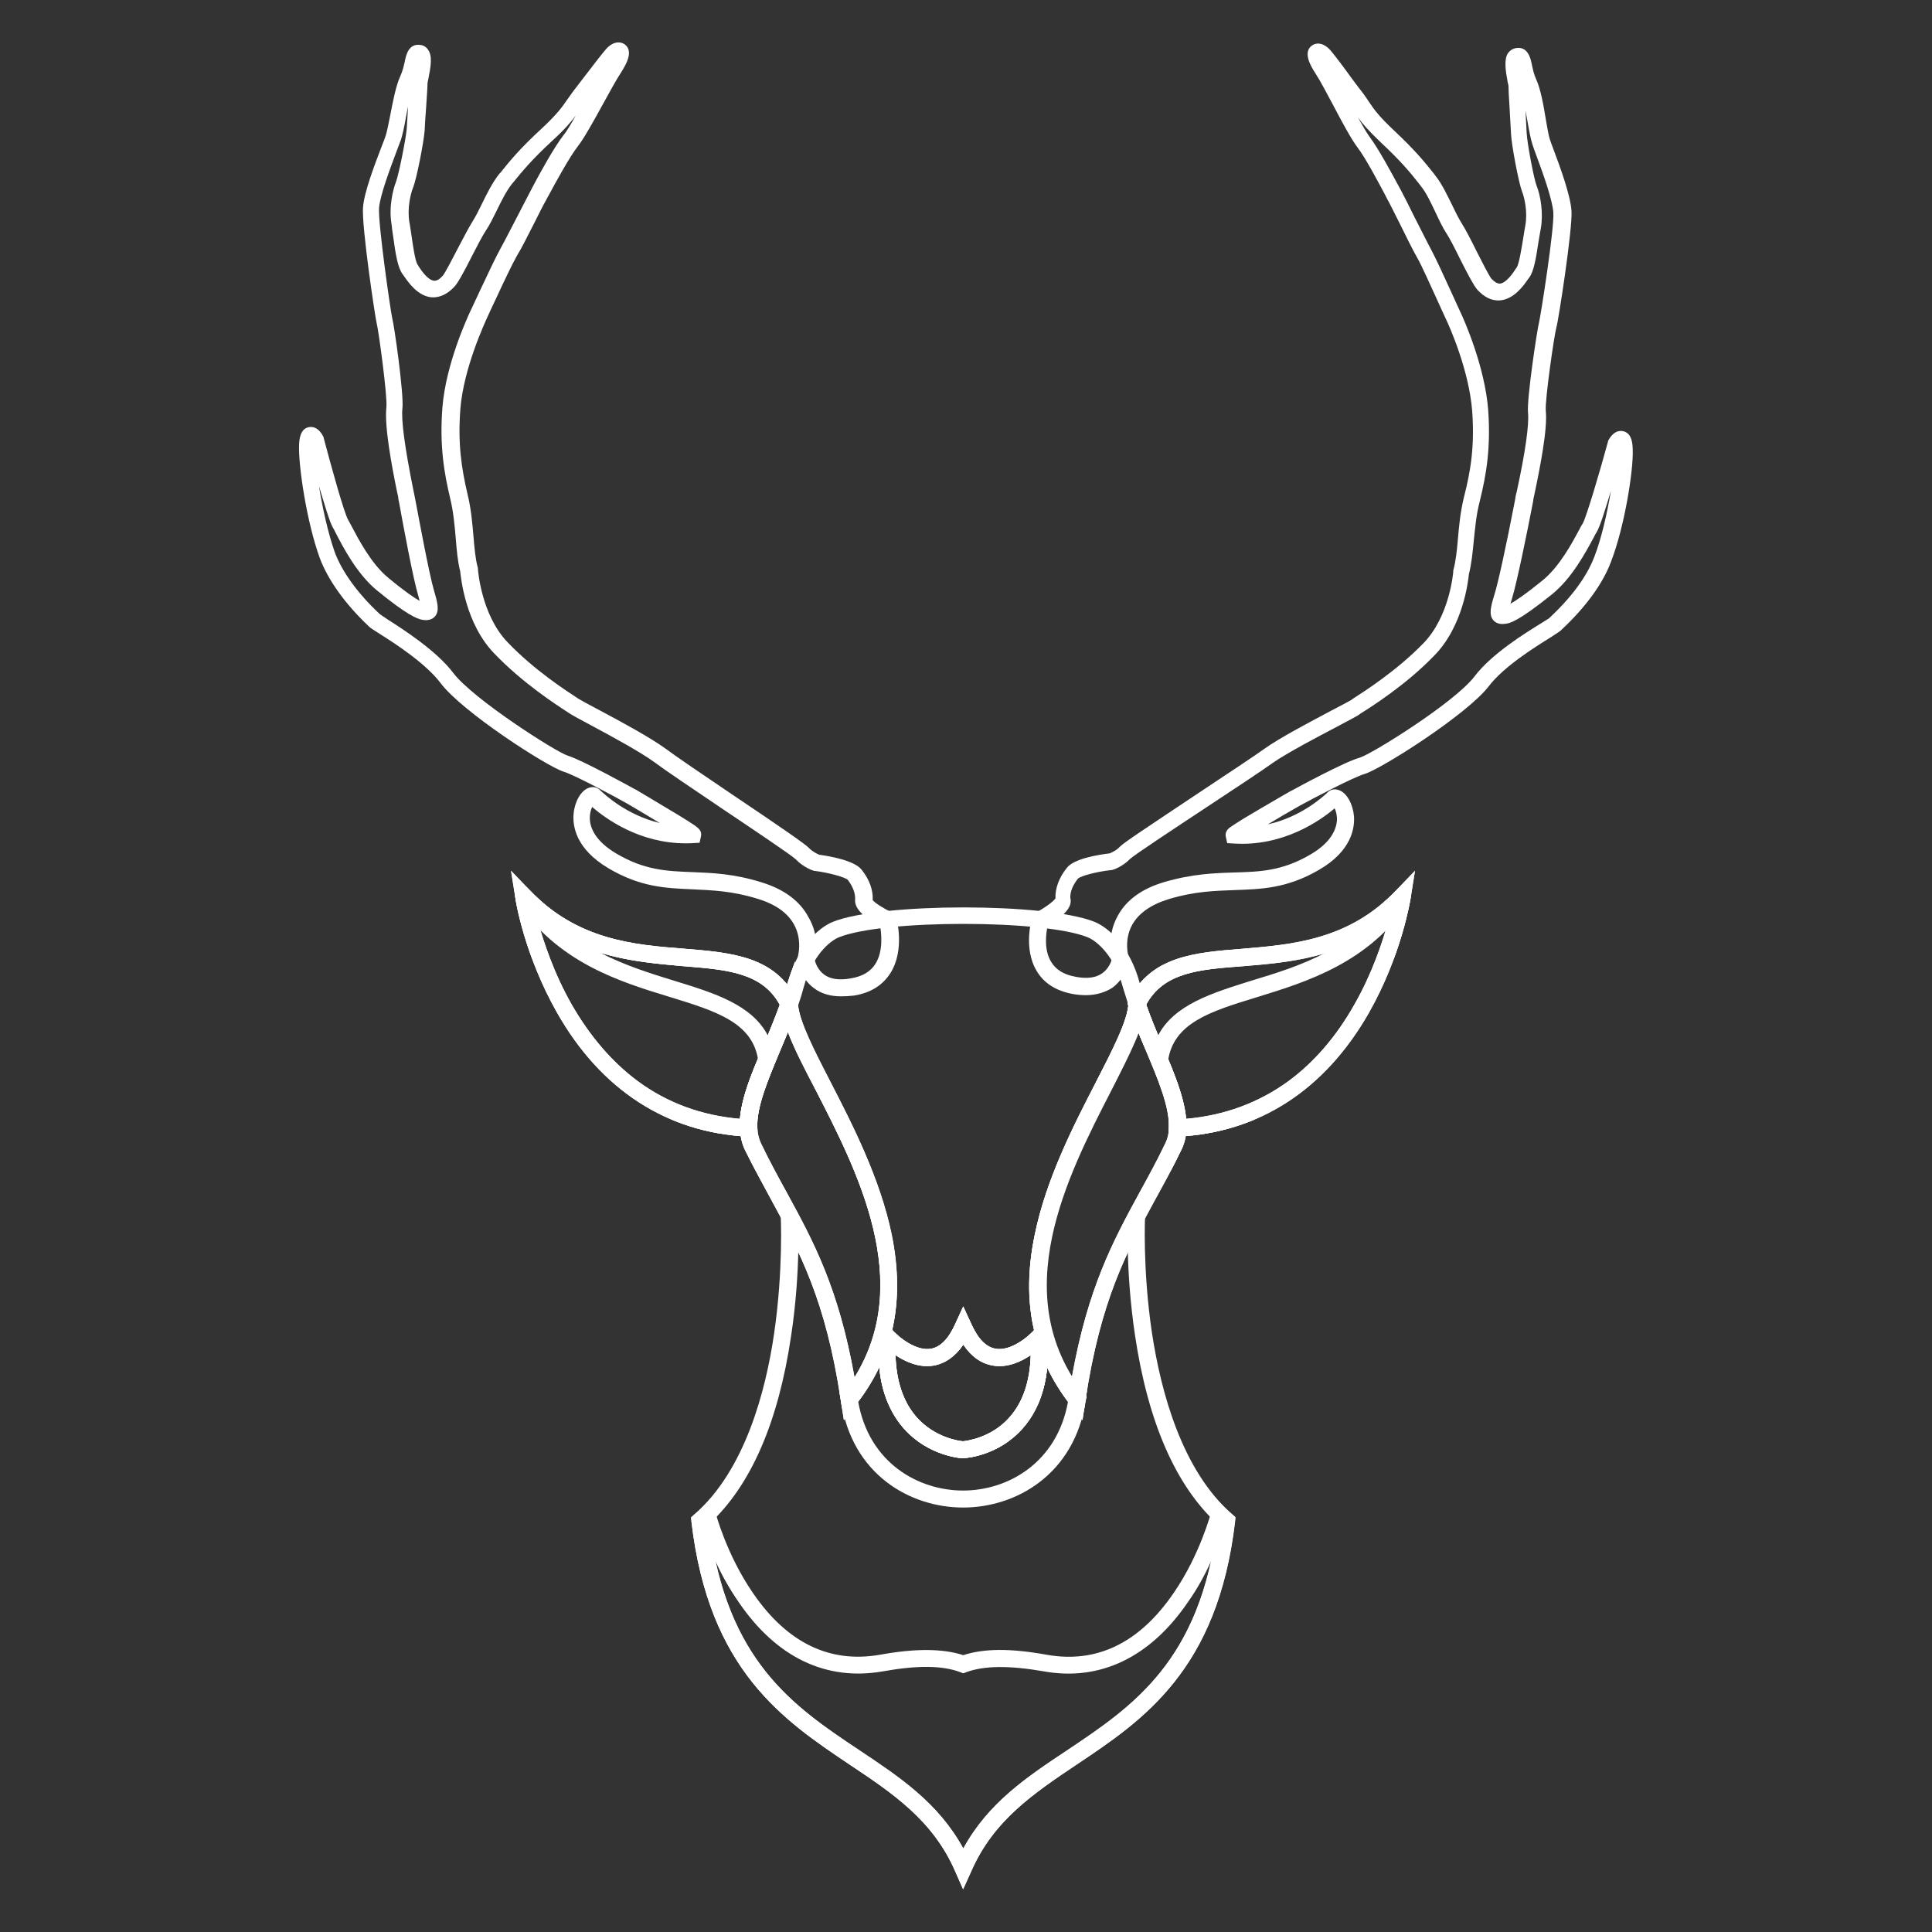 <?xml version="1.0" encoding="utf-8"?>
<!-- Generator: Adobe Illustrator 27.7.0, SVG Export Plug-In . SVG Version: 6.00 Build 0)  -->
<svg version="1.1" id="Calque_1" xmlns="http://www.w3.org/2000/svg" xmlns:xlink="http://www.w3.org/1999/xlink" x="0px" y="0px"
	 viewBox="0 0 1000 1000" style="enable-background:new 0 0 1000 1000;" xml:space="preserve">
<rect x="0" y="0" width="1000" height="1000" fill="#333333" stroke="none"/>
<style type="text/css">
	.st0{fill:#FFFFFF;}
	.st1{clip-path:url(#SVGID_00000018952970819640413570000005819445942252901799_);}
	.st2{clip-path:url(#SVGID_00000110456291452356560970000016620571223923588273_);}
	.st3{clip-path:url(#SVGID_00000098190850300183301260000001324090242274218417_);}
	.st4{clip-path:url(#SVGID_00000003827925454125995200000008602487011296470438_);}
	.st5{clip-path:url(#SVGID_00000144320799222008956500000011161995006346248127_);}
</style>
<path class="st0" d="M498.5,977.9l-4.1-9.3c-11.5-26.5-32.5-40.5-54.7-55.3c-34.1-22.9-72.8-48.7-81.8-125.6l-0.2-2.3l1.8-1.6
	c26.1-22.9,36.8-63.6,41.2-93.7c4.8-33.1,3.4-60.7,3.4-61.1l8.9-0.5c0.1,1.2,1.6,29-3.5,62.8c-6.6,44.8-20.8,77.5-42.4,97.5
	c9,71.1,43.8,94.5,77.6,117c21,14,41,27.3,53.9,50.9c12.9-23.6,32.8-36.9,53.9-50.9c33.8-22.6,68.7-46,77.6-117
	c-21.6-19.9-35.9-52.7-42.6-97.5c-5.1-33.9-3.7-61.7-3.7-62.8l8.9,0.5c0,0.2-1.4,28.1,3.6,61.2c4.6,30.1,15.4,70.8,41.4,93.5
	l1.8,1.6l-0.2,2.3c-9,76.9-47.7,102.8-81.8,125.6c-22.2,14.9-43.2,28.9-54.7,55.3L498.5,977.9L498.5,977.9z"/>
<path class="st0" d="M498.5,780.3c-27.4,0-57.6-17.1-63.2-55.3l-0.2-1.9l1.2-1.4c40.4-51.5,8.9-112.7-14-157.4
	c-9.6-18.7-17.1-33.4-17.8-44.2v-0.8l0.2-0.8c1.2-3.5,2.2-6.7,3-9.7c4.9-18.4,15.7-28.6,23.5-31.7l0,0c24.7-9.9,110.5-9.9,135.2,0
	c7.8,3.1,18.6,13.3,23.5,31.7c0.8,3,1.8,6.2,3,9.7l0.2,0.8v0.8c-0.7,10.8-8.3,25.5-17.8,44.2c-23,44.7-54.4,105.9-14,157.4l1.2,1.4
	L562,725C556.1,763.2,525.9,780.3,498.5,780.3L498.5,780.3z M444.2,725.5c5.6,31.7,31.1,46,54.3,46c23.1,0,48.6-14.3,54.3-46
	c-4.3-5.7-7.9-11.6-10.8-17.7c-1.3,12.8-5.5,23.4-12.7,31.5c-12.7,14.4-29.8,15.4-30.5,15.4h-0.5c-0.7,0-17.8-1.1-30.5-15.4
	c-7.2-8.1-11.4-18.7-12.7-31.5C452.2,713.9,448.5,719.9,444.2,725.5z M463.5,701.4c0.4,13.4,4,24.2,10.8,32
	c9.5,10.8,22.3,12.5,24.2,12.6c1.9-0.2,14.9-1.9,24.2-12.6c6.8-7.8,10.4-18.4,10.8-32c-5,3.4-12.1,6.7-19.6,5.4
	c-6-1-11.1-4.6-15.3-10.8c-4.2,6.1-9.3,9.7-15.3,10.8C475.7,708.1,468.6,704.8,463.5,701.4L463.5,701.4z M461.8,688.5l0.7,0.8
	c2.8,2.9,11.5,10.2,19.2,8.9c4.9-0.8,9.2-5.1,12.7-12.9l4.1-9l4.1,9c3.5,7.8,7.8,12.1,12.7,12.9c7.7,1.3,16.4-6,19.2-8.9l0.7-0.8
	c-3.5-15.1-3.4-31.5,0.4-49.5c5.9-28.9,20.1-56.5,31.6-78.8c8.5-16.5,15.9-30.9,16.9-39.9c-1.1-3.4-2-6.5-2.9-9.3
	c-4.3-16.3-13.5-24-18.3-25.9c-22.9-9.2-105.7-9.2-128.6,0l0,0c-4.8,1.9-13.9,9.5-18.3,25.9c-0.8,3-1.7,6-2.9,9.3
	c1,9,8.4,23.4,16.9,39.9c11.5,22.3,25.6,49.9,31.6,78.8C465.2,656.9,465.3,673.3,461.8,688.5L461.8,688.5z"/>
<path id="SVGID" class="st0" d="M436.8,735.1l-1.6-10.2c-7.8-52.1-21.4-77-35.8-103.5c-4.4-8.1-9-16.5-13.7-26
	c-1.7-3.4-2.5-7.3-2.8-11.5c-0.5-12.7,5.7-27.5,12.5-43.2c3.1-7.3,6.2-14.9,8.9-22.4l7.2-20.7l1.4,21.8c0.6,9,8.1,23.7,16.9,40.7
	c11.5,22.3,25.6,49.9,31.6,78.8c7.1,34.4,1.1,63.2-18.4,88.1L436.8,735.1L436.8,735.1z M407.8,534.2c-1.3,3.4-2.8,6.6-4.1,9.9
	c-6.2,14.9-12.1,28.7-11.7,39.5c0.1,3,0.7,5.6,1.8,8c4.4,9.2,9,17.6,13.4,25.6c13.8,25.3,26.8,49.2,35.1,95.7
	c30.8-49.6,1.6-106.5-20.1-148.7C416.2,552.8,411,542.7,407.8,534.2L407.8,534.2z"/>
<g>
	<defs>
		<path id="SVGID_1_" d="M436.8,735.1l-1.6-10.2c-7.8-52.1-21.4-77-35.8-103.5c-4.4-8.1-9-16.5-13.7-26c-1.7-3.4-2.5-7.3-2.8-11.5
			c-0.5-12.7,5.7-27.5,12.5-43.2c3.1-7.3,6.2-14.9,8.9-22.4l7.2-20.7l1.4,21.8c0.6,9,8.1,23.7,16.9,40.7
			c11.5,22.3,25.6,49.9,31.6,78.8c7.1,34.4,1.1,63.2-18.4,88.1L436.8,735.1L436.8,735.1z M407.8,534.2c-1.3,3.4-2.8,6.6-4.1,9.9
			c-6.2,14.9-12.1,28.7-11.7,39.5c0.1,3,0.7,5.6,1.8,8c4.4,9.2,9,17.6,13.4,25.6c13.8,25.3,26.8,49.2,35.1,95.7
			c30.8-49.6,1.6-106.5-20.1-148.7C416.2,552.8,411,542.7,407.8,534.2L407.8,534.2z"/>
	</defs>
	<use xlink:href="#SVGID_1_"  style="overflow:visible;fill:#FFFFFF;"/>
	<clipPath id="SVGID_00000061464461449073099330000011777409380592150198_">
		<use xlink:href="#SVGID_1_"  style="overflow:visible;"/>
	</clipPath>
	<g style="clip-path:url(#SVGID_00000061464461449073099330000011777409380592150198_);">
		<path class="st0" d="M502.9,728.7H382.4V515.3h120.5V728.7z M391.3,720H494V524.2H391.3V720z"/>
	</g>
</g>
<path id="SVGID-2" class="st0" d="M392.1,588.5l-4.8-0.2c-42-2-76.2-24.1-98.9-64c-17-29.8-21.6-58.6-21.7-59.8l-2.2-13.8l9.7,10.1
	c24.7,25.9,54,28.3,79.9,30.3c24.4,2,47.5,3.8,58.4,26.7l0.8,1.7l-0.6,1.7c-2.8,7.9-6,15.6-9.1,23c-6.2,14.9-12.1,28.7-11.7,39.5
	L392.1,588.5L392.1,588.5z M278.3,476.5c3,10.9,8.4,27.3,17.7,43.6c9.5,16.5,21,29.8,34.1,39.5c15.3,11.3,33.1,17.8,52.9,19.5
	c1-11.5,6.5-24.6,12.3-38.3c2.9-6.7,5.7-13.7,8.3-20.7c-9.1-16.8-27.4-18.3-50.4-20.1C330.7,498.1,303,495.8,278.3,476.5
	L278.3,476.5z"/>
<g>
	<defs>
		<path id="SVGID_00000098180365324151739390000004187105877764554128_" d="M392.1,588.5l-4.8-0.2c-42-2-76.2-24.1-98.9-64
			c-17-29.8-21.6-58.6-21.7-59.8l-2.2-13.8l9.7,10.1c24.7,25.9,54,28.3,79.9,30.3c24.4,2,47.5,3.8,58.4,26.7l0.8,1.7l-0.6,1.7
			c-2.8,7.9-6,15.6-9.1,23c-6.2,14.9-12.1,28.7-11.7,39.5L392.1,588.5L392.1,588.5z M278.3,476.5c3,10.9,8.4,27.3,17.7,43.6
			c9.5,16.5,21,29.8,34.1,39.5c15.3,11.3,33.1,17.8,52.9,19.5c1-11.5,6.5-24.6,12.3-38.3c2.9-6.7,5.7-13.7,8.3-20.7
			c-9.1-16.8-27.4-18.3-50.4-20.1C330.7,498.1,303,495.8,278.3,476.5L278.3,476.5z"/>
	</defs>
	<use xlink:href="#SVGID_00000098180365324151739390000004187105877764554128_"  style="overflow:visible;fill:#FFFFFF;"/>
	<clipPath id="SVGID_00000049902936736645604640000009445918486740047290_">
		<use xlink:href="#SVGID_00000098180365324151739390000004187105877764554128_"  style="overflow:visible;"/>
	</clipPath>
	<g style="clip-path:url(#SVGID_00000049902936736645604640000009445918486740047290_);">
		<path class="st0" d="M412.9,588.3H266.6V459.4h146.3V588.3z M275.5,579.4h128.7V468.3H275.5V579.4z"/>
	</g>
</g>
<path id="SVGID-3" class="st0" d="M498.5,754.8h-0.2c-0.7,0-17.8-1.1-30.5-15.4c-9.9-11.3-14.3-27.2-12.8-47.4l0.7-10.2l6.9,7.4
	c2.8,2.9,11.5,10.2,19.2,8.9c4.9-0.8,9.2-5.1,12.7-12.9l4.1-9l4.1,9c3.5,7.8,7.8,12.1,12.7,12.9c7.7,1.3,16.4-6,19.2-8.9l6.9-7.4
	l0.7,10.1c1.4,20.2-2.9,36.2-12.8,47.4c-12.7,14.4-29.8,15.4-30.5,15.4L498.5,754.8L498.5,754.8z M463.5,701.4
	c0.4,13.4,4,24.2,10.8,32c9.5,10.8,22.3,12.5,24.2,12.6c1.9-0.2,14.9-1.8,24.2-12.6c6.8-7.8,10.4-18.4,10.8-32
	c-5,3.4-12.1,6.7-19.6,5.4c-6-1-11.1-4.6-15.3-10.8c-4.2,6.1-9.3,9.7-15.3,10.8C475.7,708.1,468.6,704.8,463.5,701.4L463.5,701.4z"
	/>
<g>
	<defs>
		<path id="SVGID_00000034778038924734681430000007570210596169478285_" d="M498.5,754.8h-0.2c-0.7,0-17.8-1.1-30.5-15.4
			c-9.9-11.3-14.3-27.2-12.8-47.4l0.7-10.2l6.9,7.4c2.8,2.9,11.5,10.2,19.2,8.9c4.9-0.8,9.2-5.1,12.7-12.9l4.1-9l4.1,9
			c3.5,7.8,7.8,12.1,12.7,12.9c7.7,1.3,16.4-6,19.2-8.9l6.9-7.4l0.7,10.1c1.4,20.2-2.9,36.2-12.8,47.4
			c-12.7,14.4-29.8,15.4-30.5,15.4L498.5,754.8L498.5,754.8z M463.5,701.4c0.4,13.4,4,24.2,10.8,32c9.5,10.8,22.3,12.5,24.2,12.6
			c1.9-0.2,14.9-1.8,24.2-12.6c6.8-7.8,10.4-18.4,10.8-32c-5,3.4-12.1,6.7-19.6,5.4c-6-1-11.1-4.6-15.3-10.8
			c-4.2,6.1-9.3,9.7-15.3,10.8C475.7,708.1,468.6,704.8,463.5,701.4L463.5,701.4z"/>
	</defs>
	<use xlink:href="#SVGID_00000034778038924734681430000007570210596169478285_"  style="overflow:visible;fill:#FFFFFF;"/>
	<clipPath id="SVGID_00000183927712149567371890000000819586497035952827_">
		<use xlink:href="#SVGID_00000034778038924734681430000007570210596169478285_"  style="overflow:visible;"/>
	</clipPath>
	<g style="clip-path:url(#SVGID_00000183927712149567371890000000819586497035952827_);">
		<path class="st0" d="M546,754.8h-95v-72.2h95V754.8z M459.9,746h77.2v-54.6h-77.4V746H459.9L459.9,746z"/>
	</g>
</g>
<path class="st0" d="M394.7,565.6l-2.2-16.3c-2.6-20-21.8-25.9-45.9-33.3c-25.9-7.9-58.2-17.8-79.3-49.8l6.8-5.5
	c24.7,25.9,54,28.3,79.9,30.3c24.4,2,47.5,3.8,58.4,26.7l0.8,1.7l-0.6,1.7c-2.8,7.8-5.9,15.4-9.1,22.9c-1,2.2-1.8,4.3-2.6,6.5
	L394.7,565.6L394.7,565.6z M310.8,493.2c12.6,6.5,26,10.7,38.4,14.5c20.5,6.3,40,12.3,48.3,28.4c2.2-5.3,4.3-10.5,6.2-15.9
	c-9.1-16.8-27.4-18.3-50.4-20.1C340.3,498.8,325.6,497.6,310.8,493.2L310.8,493.2z"/>
<path id="SVGID-4" class="st0" d="M560.3,735.1l-6.3-8c-19.5-24.9-25.5-53.7-18.4-88c5.9-28.9,20.1-56.5,31.6-78.8
	c8.7-17,16.3-31.7,16.9-40.7l1.4-21.8l7.2,20.6c2.6,7.5,5.7,15.1,8.9,22.4c6.6,15.7,12.9,30.5,12.5,43.2c-0.1,4.3-1.1,8.1-2.8,11.5
	c-4.6,9.5-9.2,17.8-13.7,26c-14.4,26.5-28,51.4-35.8,103.5L560.3,735.1z M589.2,534.2c-3.2,8.5-8.4,18.4-14.3,29.9
	c-21.7,42.2-50.9,99-20.1,148.7c8.3-46.3,21.3-70.4,35.1-95.7c4.4-8,9-16.4,13.4-25.6c1.1-2.3,1.7-4.9,1.8-8
	c0.4-10.7-5.5-24.7-11.7-39.5C592,540.9,590.5,537.6,589.2,534.2L589.2,534.2z"/>
<g>
	<defs>
		<path id="SVGID_00000150808175540716071630000000459504397265319101_" d="M560.3,735.1l-6.3-8c-19.5-24.9-25.5-53.7-18.4-88
			c5.9-28.9,20.1-56.5,31.6-78.8c8.7-17,16.3-31.7,16.9-40.7l1.4-21.8l7.2,20.6c2.6,7.5,5.7,15.1,8.9,22.4
			c6.6,15.7,12.9,30.5,12.5,43.2c-0.1,4.3-1.1,8.1-2.8,11.5c-4.6,9.5-9.2,17.8-13.7,26c-14.4,26.5-28,51.4-35.8,103.5L560.3,735.1z
			 M589.2,534.2c-3.2,8.5-8.4,18.4-14.3,29.9c-21.7,42.2-50.9,99-20.1,148.7c8.3-46.3,21.3-70.4,35.1-95.7c4.4-8,9-16.4,13.4-25.6
			c1.1-2.3,1.7-4.9,1.8-8c0.4-10.7-5.5-24.7-11.7-39.5C592,540.9,590.5,537.6,589.2,534.2L589.2,534.2z"/>
	</defs>
	<use xlink:href="#SVGID_00000150808175540716071630000000459504397265319101_"  style="overflow:visible;fill:#FFFFFF;"/>
	<clipPath id="SVGID_00000172425363071024973040000014793256340210485682_">
		<use xlink:href="#SVGID_00000150808175540716071630000000459504397265319101_"  style="overflow:visible;"/>
	</clipPath>
	<g style="clip-path:url(#SVGID_00000172425363071024973040000014793256340210485682_);">
		<path class="st0" d="M614.5,728.7H494.1V515.3h120.5v213.4H614.5z M502.9,720h102.8V524.2H502.9V720L502.9,720z"/>
	</g>
</g>
<path id="SVGID-5" class="st0" d="M604.9,588.5l0.1-4.8c0.4-10.7-5.5-24.7-11.7-39.5c-3.1-7.4-6.3-15.1-9.1-23l-0.6-1.7l0.8-1.7
	c10.9-22.9,34-24.8,58.4-26.7c25.9-2.2,55.2-4.4,79.9-30.3l9.7-10.1l-2.2,13.8c-0.2,1.2-4.7,29.9-21.7,59.8
	c-22.8,39.9-56.9,62-98.9,64L604.9,588.5L604.9,588.5z M593.2,520.1c2.5,6.9,5.4,13.9,8.3,20.7c5.7,13.8,11.4,26.8,12.3,38.3
	c19.9-1.7,37.7-8.3,53.1-19.5c13.3-9.8,24.8-23.1,34.1-39.6c9.3-16.3,14.7-32.6,17.6-43.4c-24.7,19.4-52.2,21.6-75.1,23.5
	C620.6,501.8,602.3,503.2,593.2,520.1L593.2,520.1z"/>
<g>
	<defs>
		<path id="SVGID_00000121239521223954027670000014410968928144429477_" d="M604.9,588.5l0.1-4.8c0.4-10.7-5.5-24.7-11.7-39.5
			c-3.1-7.4-6.3-15.1-9.1-23l-0.6-1.7l0.8-1.7c10.9-22.9,34-24.8,58.4-26.7c25.9-2.2,55.2-4.4,79.9-30.3l9.7-10.1l-2.2,13.8
			c-0.2,1.2-4.7,29.9-21.7,59.8c-22.8,39.9-56.9,62-98.9,64L604.9,588.5L604.9,588.5z M593.2,520.1c2.5,6.9,5.4,13.9,8.3,20.7
			c5.7,13.8,11.4,26.8,12.3,38.3c19.9-1.7,37.7-8.3,53.1-19.5c13.3-9.8,24.8-23.1,34.1-39.6c9.3-16.3,14.7-32.6,17.6-43.4
			c-24.7,19.4-52.2,21.6-75.1,23.5C620.6,501.8,602.3,503.2,593.2,520.1L593.2,520.1z"/>
	</defs>
	<use xlink:href="#SVGID_00000121239521223954027670000014410968928144429477_"  style="overflow:visible;fill:#FFFFFF;"/>
	<clipPath id="SVGID_00000152981219579110692840000017997915431249169574_">
		<use xlink:href="#SVGID_00000121239521223954027670000014410968928144429477_"  style="overflow:visible;"/>
	</clipPath>
	<g style="clip-path:url(#SVGID_00000152981219579110692840000017997915431249169574_);">
		<path class="st0" d="M730.4,588.3H584V459.4h146.3v128.9H730.4z M592.8,579.4h128.7V468.3H592.8V579.4z"/>
	</g>
</g>
<path class="st0" d="M602.3,565.6l-6.2-15.1c-0.8-2-1.8-4.2-2.6-6.2c-3.1-7.4-6.3-15.2-9.1-23l-0.6-1.7l0.8-1.7
	c10.9-22.9,34-24.8,58.4-26.7c25.9-2.2,55.2-4.4,79.9-30.3l6.8,5.5c-21.1,32-53.4,41.8-79.3,49.8c-24.2,7.4-43.2,13.3-45.9,33.3
	L602.3,565.6z M593.2,520.1c1.9,5.4,4.1,10.7,6.2,15.9c8.3-16,27.9-22,48.3-28.4c12.6-3.8,25.9-7.9,38.4-14.5
	c-14.9,4.6-29.6,5.7-42.6,6.8C620.6,501.8,602.3,503.2,593.2,520.1L593.2,520.1z"/>
<path class="st0" d="M498.5,977.9l-4.1-9.3c-11.5-26.5-32.5-40.5-54.7-55.3c-34.1-22.9-72.8-48.7-81.8-125.6l-0.2-2.3l1.8-1.6
	c1.2-1,2.3-2,3.5-3.1l5.4-5.4l1.9,7.4c0,0.2,5.7,21.9,19.4,41.8c17.7,25.9,39.8,36.5,65.7,32l0,0c18.7-3.4,32.6-3.2,43.2,0.2
	c10.7-3.5,24.4-3.6,43.2-0.2c25.9,4.6,48-6.1,65.7-32c13.7-19.9,19.3-41.6,19.4-41.8l1.9-7.4l5.4,5.3c1.1,1.1,2.3,2.2,3.4,3.1
	l1.8,1.6l-0.2,2.3c-9,76.9-47.7,102.8-81.8,125.6c-22.2,14.9-43.2,28.9-54.7,55.3L498.5,977.9L498.5,977.9z M370.3,808
	c12.3,56.4,43.8,77.5,74.4,98c21,14,41,27.3,53.9,50.9c12.9-23.6,32.8-36.9,53.9-50.9c30.5-20.5,62-41.4,74.4-98
	c-3,6.6-6.9,14-12,21.2c-19.5,28.6-45.4,41.1-74.6,35.9c-17.7-3.1-30.9-3-40.1,0.4l-1.6,0.6l-1.6-0.6c-9.2-3.5-22.3-3.6-40.1-0.4
	l0,0c-29.3,5.1-55.1-7.2-74.6-35.9C377.3,822,373.3,814.7,370.3,808L370.3,808z"/>
<path class="st0" d="M562,515.1c-2.2,0-4.4-0.2-6.7-0.6c-8.6-1.6-14.9-5.5-18.7-11.9c-7.2-11.9-2.5-27.3-2.3-27.9l0.6-1.8l1.7-0.8
	c4.3-2.3,8.7-5.5,9.7-7.1c-0.2-5.1,1.8-10.7,5.9-15.8c3.7-4.8,16.3-6.8,22.2-7.5c0.8-0.4,3.4-1.4,5.3-3.5c1.9-2,13.9-9.9,40.6-27.7
	c14.4-9.6,29.3-19.4,34.1-22.9c7.8-5.6,23.4-13.8,34.7-19.8c4.8-2.5,9-4.7,10.3-5.5l0.8-0.6c5.6-3.6,22.6-14.4,36.4-28.6
	c13.8-14,15.6-37,15.6-37.2v-0.5l0.1-0.5c1.2-4.4,1.8-9.9,2.3-15.9c0.6-6.7,1.3-14.4,3.2-21.9c3.5-13.7,5.5-26.3,4.2-44.3
	c-1.6-21-11.7-43.8-13.8-48.1c-1.3-2.9-2.8-6-4.2-9.2c-4-8.6-7.9-17.6-10.4-22c-2.2-3.8-6-11.5-9.3-18.2c-2.3-4.4-4.3-8.7-5.4-10.7
	c-0.5-0.8-1.1-2-1.9-3.6c-3.6-6.7-10.2-19.3-14.3-24.6c-3.1-4.1-7.7-12.5-12.3-21.3c-3.5-6.5-6.9-13.1-9.7-17.4
	c-2-3.1-6.6-10.5-1.7-14.1c2.8-2,6.6-1.1,9.7,2.5c2.5,3,6.6,8.4,10.4,13.7c2.5,3.4,4.9,6.6,6.5,8.6c1.2,1.6,2,2.9,2.9,4.2
	c2.4,3.6,4.9,7.3,13.1,15c11.1,10.4,15.7,16.2,20.6,22.3l0.8,1.1c3.4,4.2,6.2,10.3,8.9,15.7c1.7,3.6,3.4,6.9,4.8,9.1
	c1.9,3,4.7,8.4,7.5,14.1c2.6,5.1,6.5,12.8,7.7,14.3c1.7,1.8,3.1,2.6,4.4,2.6c3.1-0.2,6.6-5.1,8-7.3c0.2-0.4,0.5-0.7,0.7-1
	c1.3-1.8,2.6-10.4,3.4-15.1c0.4-2.4,0.7-4.7,1.1-6.7c1.3-7.1-0.5-14.6-1.7-17.6c-1.8-4.7-5.5-24.4-5.7-29.9
	c-0.1-2.5-0.4-7.7-0.7-12.6c-0.5-7.3-0.6-10.8-0.6-12c0-0.4-0.2-1.2-0.4-1.9c-1.2-6.5-2-12.1,0.2-15.3c1-1.3,2.3-2.2,4-2.5
	c6.3-1.1,7.7,5.5,8.3,8.6c0.5,2.3,1,4.9,2.2,7.5c2.3,5,3.8,13.3,5,20.7c0.7,4.2,1.4,8.1,2,10.1c0.4,1.3,1.2,3.5,2.2,6.1
	c3.5,9.3,8.6,23.4,9.1,31.3c0.6,9.3-6.8,57-7.8,60.2c-1,3.2-6,37.5-5.5,43.2c1,9.3-3,29.6-6,43.8c-0.2,1.2-0.5,2-0.5,2.5l-0.1,0.8
	c-2.9,15.1-8.3,41.7-11,50.5c-0.2,0.8-0.5,1.6-0.7,2.3c2.8-1.6,7.8-4.9,16.4-11.9c9-7.2,15.7-19.9,19.4-26.8c0.6-1.2,1.2-2.3,1.7-3
	c1.9-3.5,9-27.5,12.9-41.9l0.1-0.5l0.2-0.5c2-3.7,4.8-5.4,7.7-4.7c4.7,1.1,4.8,6.9,4.9,9.5c0.4,10.7-4.2,39.9-11.3,58.2
	c-4.3,11.4-13.2,23.5-25.5,35l-0.4,0.4c-0.8,0.7-2,1.4-5.3,3.6c-7.9,4.9-24.3,15.1-32.1,25.4c-11.4,14.7-55.7,42.8-64.2,45.3
	c-5.6,1.6-26,12.3-33.5,16.4c-5.6,3.2-11.5,6.6-16.6,9.7c17-3.8,28.4-14.1,31-16.6c1.6-1.6,3.8-1.9,5.9-1.1c4,1.4,7.1,7.1,7.7,13.3
	c0.5,6.2-1.2,18.2-18.2,28c-16.6,9.6-29.7,9.9-43.5,10.4c-10.2,0.4-20.6,0.6-33.9,4.6c-9.3,2.8-15.8,7.3-19.2,13.4
	c-4.4,8-1.9,16.5-1.9,16.6l0.2,1l-0.1,1c0,0.4-1.2,8.7-8.5,14C572.1,513.6,567.4,515.1,562,515.1L562,515.1z M542.3,478.9
	c-0.8,3.7-2.2,12.6,1.8,19c2.5,4.1,6.6,6.6,12.7,7.7c5.9,1.1,10.5,0.5,13.8-1.9c3.2-2.3,4.6-5.9,4.9-7.4c-0.7-3.2-2.2-12.7,2.9-22
	c4.4-8.4,12.7-14.4,24.4-17.8c14.4-4.2,25.9-4.6,36-4.9c13.2-0.4,24.7-0.7,39.3-9.2c10.9-6.3,13.5-13.1,13.9-17.7
	c0.1-2.8-0.5-4.9-1.2-6.3c-7.3,6.2-26.5,19.9-52.3,18.2h-0.1l-3.2-0.2l-0.7-3.2c-0.7-3.1,1.7-4.7,3.1-5.6c0.8-0.6,2.2-1.4,3.7-2.4
	c2.6-1.7,6.3-3.8,11-6.6c7.9-4.7,16-9.3,16-9.3h0.1c2.9-1.6,27.8-15.1,35.3-17.1c6-1.7,49.3-28.6,59.6-42.2
	c8.7-11.5,26.1-22.3,34.4-27.4c1.7-1.1,3.5-2.2,4-2.5l0.4-0.4c14.4-13.4,20.6-24.7,23.2-31.7c3.6-9.3,6.6-22.5,8.5-33.9
	c-2.8,9.3-5.7,18.6-7.3,21.2c-0.5,0.7-1,1.7-1.6,2.9c-4,7.4-11.3,21.2-21.7,29.5c-17.5,14.1-21.9,14.9-23.6,15.1
	c-1.3,0.2-4.4,0.7-6.6-1.7c-2.5-2.9-1.4-7.1,0.5-13.3c1.9-6.1,5.9-24.2,10.8-49.6l0.1-0.8c0.1-0.5,0.2-1.4,0.6-2.6
	c4.6-21.2,6.5-35.1,5.9-41.2c-0.7-7.2,4.7-42.9,5.7-46.7l0,0c0.8-3.2,8-48.6,7.4-57c-0.5-6.7-5.5-20.6-8.6-28.9
	c-1.1-2.8-1.8-5-2.3-6.5c-0.8-2.5-1.6-6.6-2.4-11.3c-0.4-1.9-0.7-4-1.1-6c0.2,4.7,0.5,9.2,0.6,11.6c0.2,5,3.7,23.6,5.1,27.2
	c2.2,5.5,3.6,14.5,2.2,22.4c-0.4,1.9-0.7,4.1-1.1,6.3c-1.4,9.3-2.5,15.8-4.9,19c-0.1,0.2-0.4,0.5-0.6,0.8c-2.4,3.5-7.4,10.5-14.7,11
	c-4.1,0.2-7.9-1.6-11.5-5.5c-1.9-2.2-4.7-7.5-9.1-16.2c-2.6-5.3-5.4-10.8-7.1-13.3c-1.7-2.6-3.5-6.3-5.3-10.2c-2.4-5-5-10.7-7.8-14
	l-0.8-1.1c-4.7-5.9-9.1-11.4-19.8-21.4c-6.3-6-9.7-9.9-12-13.1c2.5,4.4,4.7,8.3,6.3,10.4c4.4,5.9,11.1,18.3,15.1,25.7
	c0.8,1.4,1.4,2.6,1.9,3.6c1.2,2.2,3.2,6.2,5.5,10.9c3.4,6.6,7.1,14.1,9.1,17.8c2.6,4.8,6.7,13.9,10.8,22.8c1.4,3.2,2.9,6.3,4.2,9.2
	c2.2,4.6,12.9,28.7,14.6,51.3c1.3,19.2-0.8,32.6-4.4,47.1c-1.8,6.9-2.4,13.9-3.1,20.6c-0.6,6.2-1.2,12-2.5,17.1
	c-0.4,3.7-3,27.1-18.1,42.3c-14.5,15-32.2,26.2-38.1,29.9l-0.8,0.6c-1.7,1.1-5.6,3.1-11,6c-10.5,5.5-26.3,13.8-33.7,19
	c-5,3.6-19.3,13.1-34.5,23.1c-16.5,10.9-37,24.4-39.2,26.5c-4,4.1-8.7,5.6-9.3,5.7l-0.4,0.1h-0.4c-7.4,0.8-15.3,3-16.8,4.3
	c-2.8,3.5-4.2,7.1-4,10.1C555.5,470.2,548.8,475.3,542.3,478.9L542.3,478.9z M546.1,465.4L546.1,465.4z M546.2,464.8L546.2,464.8z
	 M693.4,416.2L693.4,416.2z"/>
<path class="st0" d="M435.3,515.7c-5.6,0-10.3-1.4-14.1-4.3c-7.2-5.4-8.3-13.7-8.4-14l-0.1-1l0.2-1c0,0,1.7-5.6,0-12.1
	c-2.3-8.5-9.2-14.6-20.8-18.1c-13.2-4.1-23.7-4.4-33.8-4.9c-13.8-0.6-26.8-1.1-43.4-10.9c-17-10.1-18.6-22-18-28.3
	s3.8-11.9,7.8-13.3c2.2-0.8,4.3-0.4,5.9,1.2c2.6,2.5,13.9,12.9,30.9,17c-5-3.1-10.9-6.5-16.4-9.8c-7.4-4.2-27.8-15.1-33.4-16.8
	c-8.5-2.6-52.6-31-63.7-45.9c-7.7-10.2-23.8-20.6-31.6-25.5c-3.5-2.2-4.7-3-5.4-3.7l-0.2-0.2c-12.1-11.4-21.1-24-25.3-35.3
	c-6.8-18.7-11.1-47.8-10.7-58.4c0.1-2.5,0.4-8.4,5-9.3c2.9-0.6,5.6,1.1,7.5,4.8l0.2,0.5l0.1,0.5c3.8,14.4,10.5,38.6,12.6,42.2
	c0.5,0.8,1,1.9,1.7,3.1c3.6,6.8,10.2,19.6,19,26.8c8.5,7.1,13.5,10.4,16.3,12c-0.1-0.6-0.4-1.3-0.6-2.3c-2.8-9.1-8-37.4-9.9-47.9
	c-0.4-1.8-0.6-3-0.6-3.5c-0.1-0.5-0.2-1.2-0.5-2.3c-3-14.5-6.7-34.7-5.6-44.3c0.6-5.6-4.1-40-5-43.2c-0.8-3-7.9-50.5-7.1-60.2
	c0.6-7.9,6-22,9.6-31.4c1-2.5,1.8-4.6,2.2-5.9c0.6-1.9,1.4-5.9,2.2-9.9c1.4-7.3,3-15.7,5.3-20.7c1.2-2.6,1.8-5.3,2.3-7.5
	c0.6-3.1,1.9-9.7,8.3-8.6c1.6,0.2,3,1.2,3.8,2.5c2.3,3.2,1.4,8.6,0.1,15.1c-0.1,0.7-0.4,1.7-0.4,2c0,1.3-0.2,4.7-0.7,12.1
	c-0.4,4.9-0.7,10.1-0.8,12.5c-0.4,5.6-4.1,25.1-6.1,29.9c-1.2,3-3,10.5-1.8,17.6c0.4,1.9,0.6,4.1,1,6.3c0.7,4.8,1.9,13.7,3.2,15.6
	c0.2,0.2,0.4,0.6,0.6,1c1.4,2.2,4.9,7.2,8,7.4c1.3,0.1,2.8-0.7,4.4-2.5c1.2-1.3,5.1-8.9,7.7-13.9c3-5.7,5.9-11.3,7.8-14.3
	c1.4-2.2,3.1-5.5,4.8-9c2.6-5.4,5.7-11.5,9.1-15.7l0.5-0.5c5-6.2,9.7-12.1,21.3-22.8c8.1-7.5,10.8-11.4,13.2-14.9
	c1-1.3,1.8-2.6,3-4.2c1.4-1.8,3.6-4.7,5.9-7.7c4.1-5.3,8.6-11.3,11.3-14.4c3-3.5,6.9-4.4,9.7-2.4c4.9,3.7,0.2,11-1.8,14.3
	c-2.8,4.2-6.3,10.8-9.8,17.1c-4.9,8.9-9.5,17.2-12.7,21.3c-4.3,5.5-11.6,18.9-15.1,25.4c-0.6,1.1-1.1,1.9-1.4,2.6
	c-1.2,2-3.5,6.6-5.9,11.4c-3.2,6.3-6.9,13.7-9.1,17.2c-2.5,4.4-6.7,13.3-10.7,21.9c-1.6,3.2-3,6.5-4.3,9.2
	c-2,4.4-12.6,27.3-14.3,48.1c-1.4,17.8,0.5,30.7,3.7,44.3c1.9,7.7,2.5,15.3,3.1,22.2c0.5,5.9,1,11.5,2.2,15.8l0.1,0.5v0.5
	c0,0.2,1.7,23.4,15.2,37.5c13.9,14.6,30.9,25.5,36.4,29.1l0.6,0.4c1.3,0.8,5.6,3.1,10.5,5.7c11.3,6,26.6,14.3,34.4,20
	c4.8,3.6,19.6,13.7,34,23.4c26.5,17.8,38.3,26,40.2,28c1.9,2,4.4,3.1,5.3,3.5c5.7,0.8,18.3,3,22,7.8c4.1,5.1,6,10.7,5.7,15.7
	c1.1,1.4,5.5,4.3,9.7,6.2l1.9,0.8l0.6,2c0.2,0.7,4.6,16.9-3.1,28.9c-4,6.2-10.2,10.1-18.7,11.5C439.5,515.6,437.4,515.7,435.3,515.7
	L435.3,515.7z M421.7,497c0.4,1.4,1.6,5,4.8,7.4c3.2,2.4,7.9,3.1,13.9,2c6-1,10.2-3.5,12.7-7.5c4.2-6.6,3.1-15.9,2.4-19.9
	c-6.6-3.2-13.4-7.9-12.9-13.5c0.2-2.9-1.1-6.6-3.8-10.1c-1.3-1.3-9.3-3.6-16.8-4.6h-0.4l-0.4-0.1c-0.5-0.1-5.4-1.8-9.3-5.9
	c-2-2-22.4-15.7-38.8-26.7c-15.1-10.2-29.5-19.9-34.4-23.6c-7.2-5.3-22.9-13.8-33.2-19.3c-5.5-3-9.6-5.1-11.1-6.2l-0.6-0.4
	c-5.7-3.7-23.4-15.1-38-30.4c-14.9-15.4-17.2-38.9-17.6-42.5c-1.3-5-1.8-10.8-2.3-17c-0.6-6.8-1.2-13.8-2.9-20.8
	c-3-12.6-5.6-26.9-4-47.1c1.8-22.4,12.9-46.6,15.1-51.1c1.3-2.8,2.8-6,4.3-9.2c4.1-8.7,8.3-17.7,11-22.5c2-3.6,5.6-10.7,8.9-17
	c2.6-5,4.8-9.3,6-11.6c0.4-0.6,0.8-1.6,1.3-2.5c3.8-7.2,11.1-20.5,15.9-26.7c1.7-2,4-5.9,6.5-10.4c-2.3,3.1-5.6,7.1-12.2,13.1
	c-11,10.2-15.3,15.6-20.4,21.8l-0.5,0.6c-2.8,3.5-5.6,9.1-8,14.1c-1.9,3.8-3.6,7.3-5.4,9.9c-1.7,2.6-4.6,8.1-7.3,13.4
	c-4.3,8.5-7.2,13.8-9.1,15.8c-3.6,3.8-7.5,5.6-11.6,5.4c-7.3-0.6-12.2-7.8-14.6-11.3c-0.2-0.2-0.4-0.6-0.6-0.8
	c-2.4-3.4-3.5-9.8-4.8-19.4c-0.4-2.2-0.6-4.3-0.8-6.1c-1.6-9,0.7-18.2,2.3-22.3c1.4-3.7,5.1-22.2,5.5-27.2c0.1-2.4,0.5-6.9,0.7-11.6
	c-0.5,2-0.8,4.2-1.2,6.1c-0.8,4.7-1.7,8.6-2.5,11.1c-0.5,1.4-1.3,3.5-2.3,6.1c-3.1,8.3-8.4,22.3-9,29c-0.6,8.1,6,53.8,6.8,57.1
	c1.1,4,6.1,39.5,5.3,46.7c-0.7,6.1,1.2,20.1,5.5,41.6c0.2,1.1,0.4,1.9,0.5,2.4s0.4,1.8,0.7,3.5c1.8,9.5,7.1,38.3,9.7,47.1
	c1.8,6.1,2.9,10.4,0.4,13.2c-2.2,2.4-5.3,1.9-6.6,1.7c-2.6-0.5-7.9-2.5-23.5-15.3c-10.2-8.4-17.4-22.2-21.2-29.6
	c-0.6-1.2-1.1-2.2-1.6-3c-1.6-2.8-4.3-12-7.1-21.3c1.8,11.3,4.7,24.3,8.1,34c3.7,10.2,12,21.6,23.1,32l0.2,0.2
	c0.5,0.4,2.4,1.6,4.1,2.8c8.3,5.3,25.3,16.2,34,27.7c10.2,13.5,53.3,41,59.2,42.8c7.5,2.3,32.3,16,35.2,17.6h0.1
	c0.1,0,8,4.8,15.9,9.5c4.7,2.8,8.4,5,11,6.7c5.4,3.4,7.5,4.8,6.8,8.1l-0.7,3.2l-3.4,0.2c-1.3,0.1-2.5,0.1-3.8,0.1
	c-24,0-41.4-12.8-48.4-18.8c-0.7,1.4-1.3,3.6-1.2,6.3c0.2,4.6,2.9,11.4,13.7,17.8c14.6,8.6,26,9.1,39.2,9.6
	c10.2,0.4,21.7,0.8,36,5.3c11.7,3.6,19.9,9.7,24.3,18.1C424.1,484.3,422.5,493.8,421.7,497L421.7,497z M197.1,318L197.1,318z
	 M221.2,42.5v0.2V42.5z"/>
</svg>
